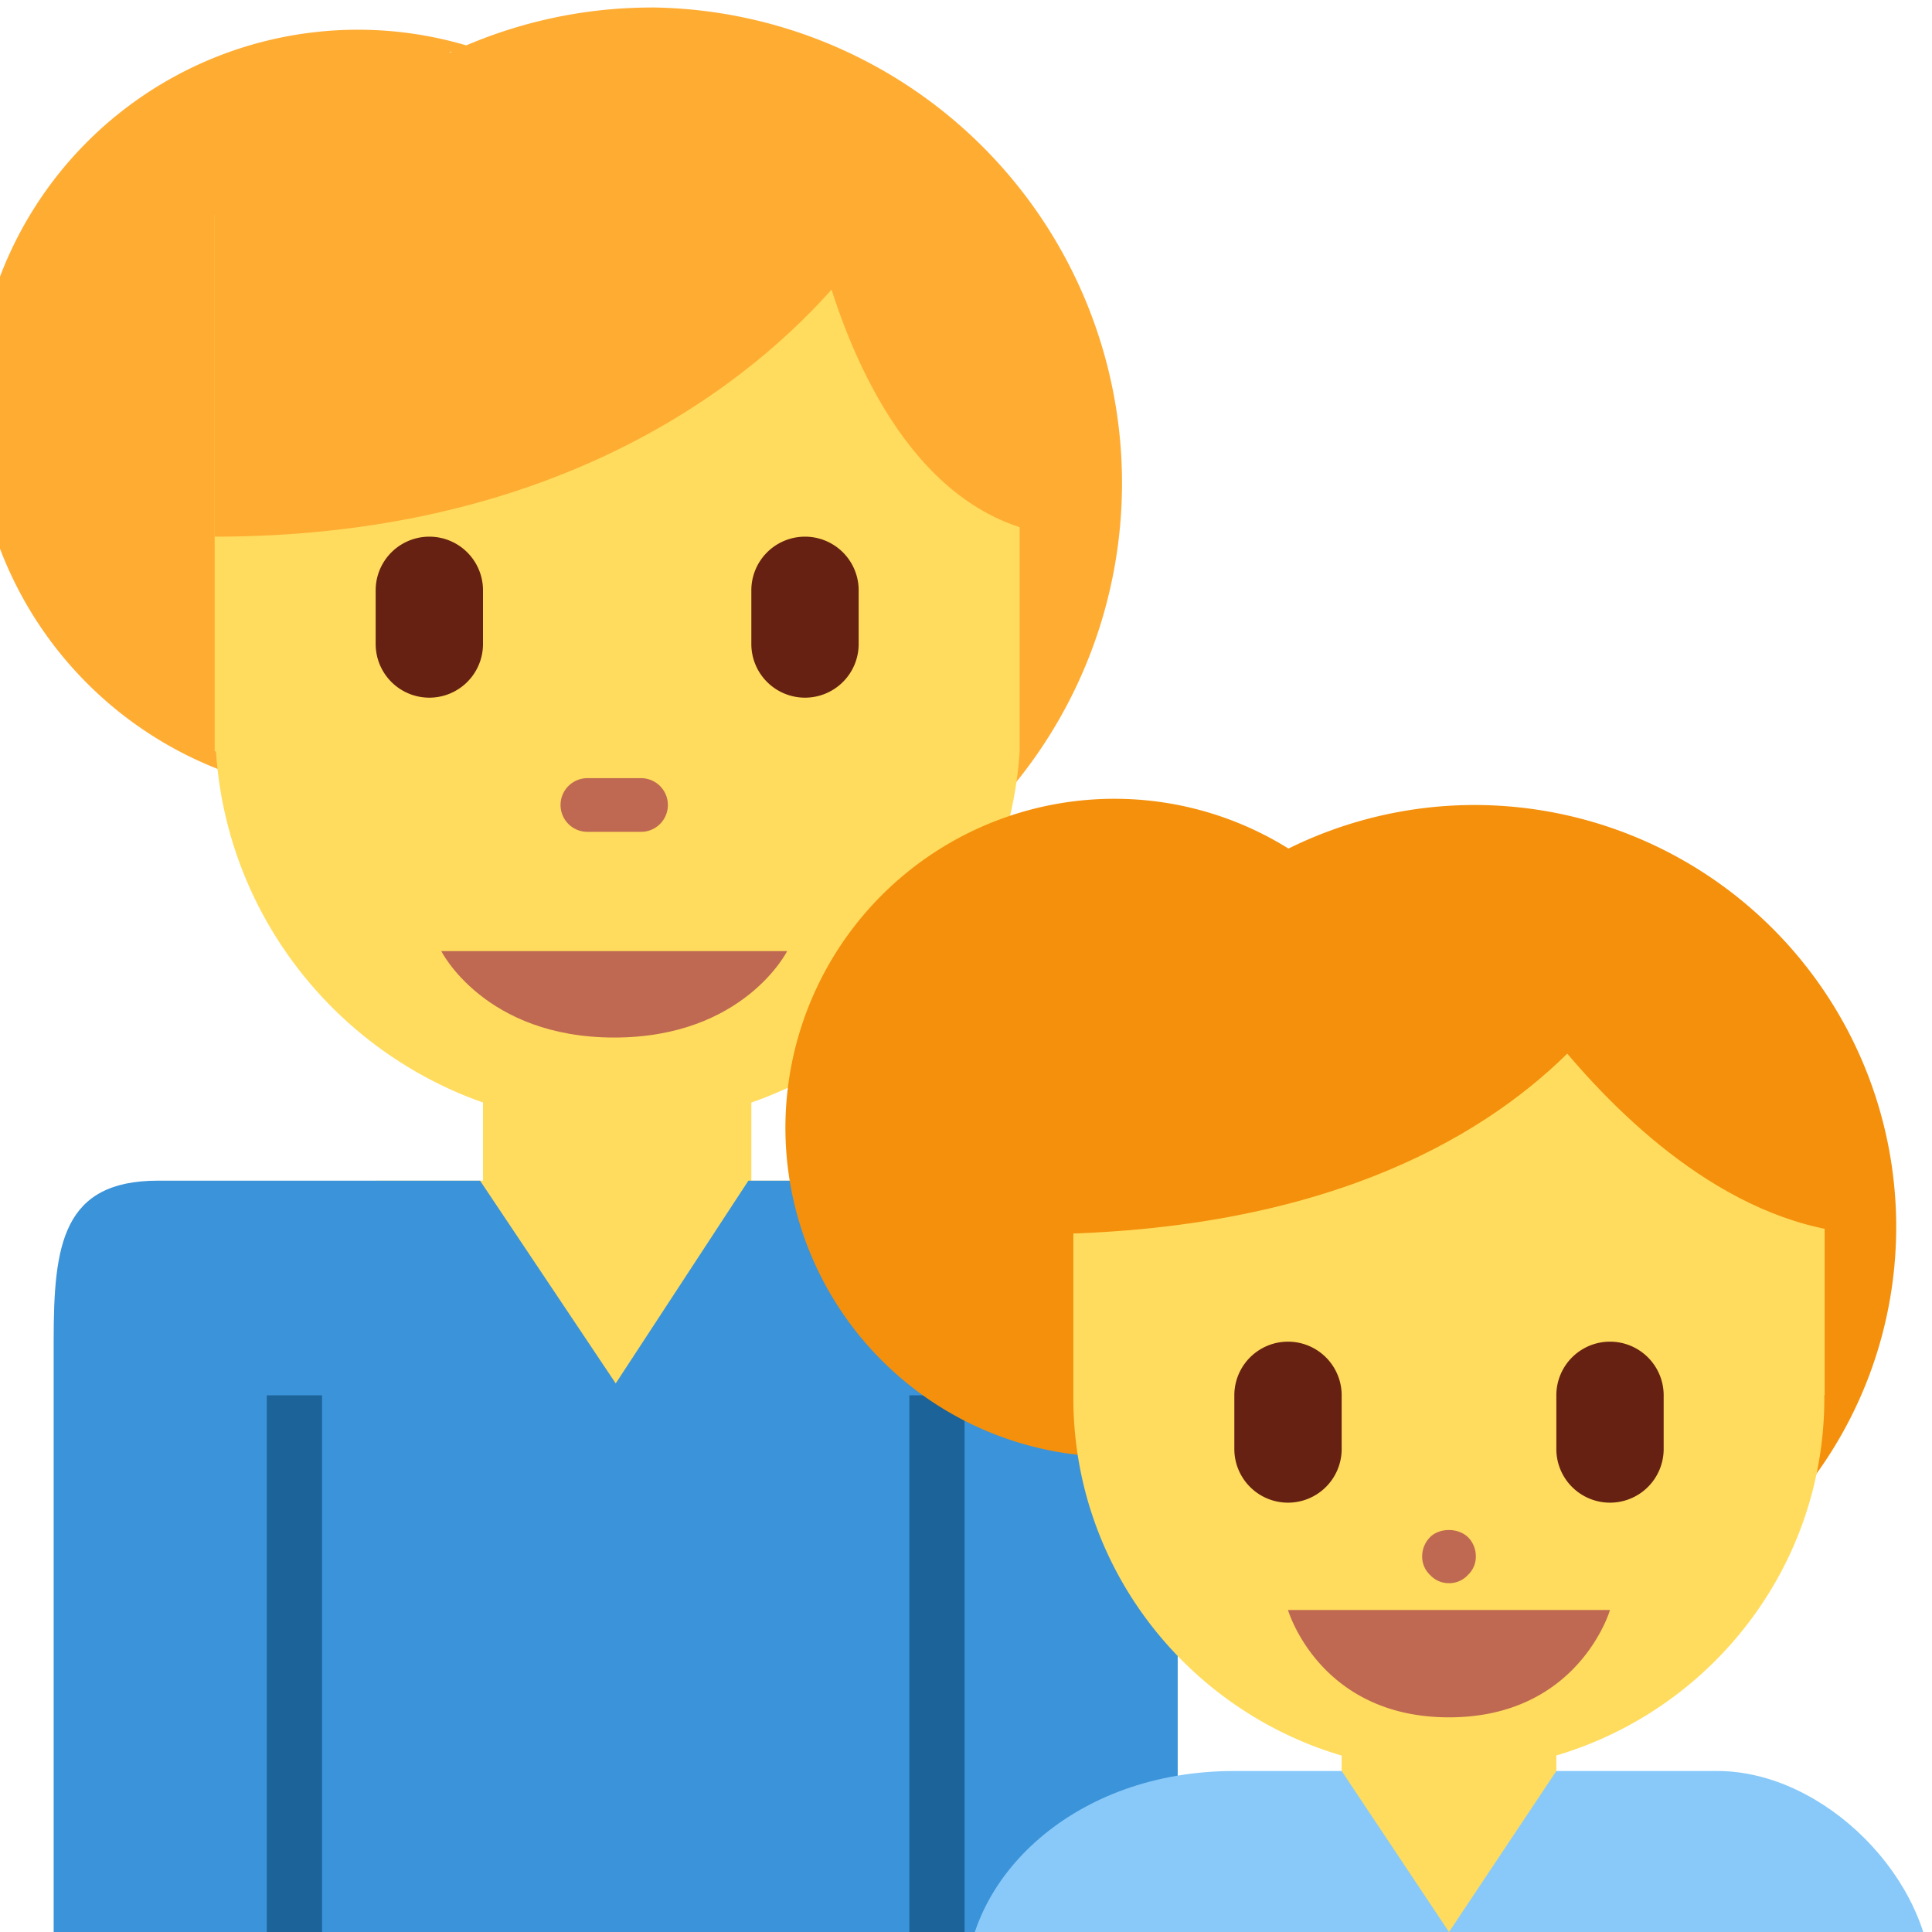 <svg xmlns="http://www.w3.org/2000/svg" viewBox="0 0 45 45"><defs><clipPath id="a"><path d="M0 0h36v36H0V0z"/></clipPath></defs><path d="M11.25 27.5v-5h6.25v5H20V35H8.75v-7.5h2.5z" fill="#ffdc5d"/><g clip-path="url(#a)" transform="matrix(1.25 0 0 -1.25 0 45)"><path d="M12.139 35.86a8.809 8.809 0 0 1-3.74-.835c-.196.017.8.03.6.03a7.135 7.135 0 1 1-2.335-13.879c1.626-1.86 2.813-3.038 5.475-3.038a8.862 8.862 0 0 1 0 17.723" fill="#ffac33"/><path d="M4 32V22h.024c.253-3.89 3.498-6.969 7.476-6.969 3.977 0 7.247 3.079 7.5 6.969v9L4 32z" fill="#ffdc5d"/><path d="M14.667 18.277H8.223s.805-1.61 3.222-1.61 3.222 1.61 3.222 1.61" fill="#bf6952"/><path d="M8 23a1 1 0 0 0-1 1v1a1 1 0 0 0 2 0v-1a1 1 0 0 0-1-1M15 23a1 1 0 0 0-1 1v1a1 1 0 0 0 2 0v-1a1 1 0 0 0-1-1" fill="#662113"/><path d="M11.945 20.5h-1a.5.5 0 0 0 0 1h1a.5.5 0 0 0 0-1" fill="#bf6952"/><path d="M18.945 14h-5l-2.472-3.778L8.945 14h-6C1.165 14 1 12.807 1 11.027V0H21.945v11.027c0 1.973-1 2.973-3 2.973" fill="#3b93d9"/><path d="M17.973 0h-1.028v10h1.028V0zM6 0H4.972v10H6V0z" fill="#1b6399"/><path d="M20.139 26l-1 6-2 1H3.999v-7c6.07 0 9.689 2.576 11.496 4.603C16.06 28.83 17.392 26 20.139 26" fill="#ffac33"/><path d="M27.473 21a7.82 7.82 0 0 1-3.464-.812 6.131 6.131 0 1 1-3.123-11.333 7.85 7.85 0 0 1 6.587-3.578 7.861 7.861 0 0 1 7.86 7.862A7.861 7.861 0 0 1 27.474 21" fill="#f4900c"/><path d="M29 1v4h-4V1h-1V0h6v1h-1z" fill="#ffdc5d"/><path d="M34 16h-3.557a6.99 6.99 0 0 1-3.446.906A6.993 6.993 0 0 1 23.551 16H20v-6h.002L20 9.953C20 6.113 23.133 3 26.997 3s6.997 3.113 6.997 6.953l-.002.047H34v6z" fill="#ffdc5d"/><path d="M35 13l-1 4-3.729.622C30.819 18.42 31 19 31 19l-11-1-.861-5c5.41 0 8.425 1.755 10.065 3.367C30.44 14.908 32.528 13 35 13" fill="#f4900c"/><path d="M32 3h-3l-2-3-2 3h-2c-3 0-5-2-5-4v-1h18v1c0 1.973-2 4-4 4" fill="#88c9f9"/><path d="M30 6h-6s.583-2 3-2 3 2 3 2M27 6.5a.47.47 0 0 0-.35.15.47.47 0 0 0-.15.35c0 .13.05.26.15.36.17.17.52.18.71-.009A.504.504 0 0 0 27.5 7a.47.47 0 0 0-.15-.35.47.47 0 0 0-.35-.15" fill="#bf6952"/><path d="M24 8a1 1 0 0 0-1 1v1a1 1 0 1 0 2 0V9a1 1 0 0 0-1-1M30 8a1 1 0 0 0-1 1v1a1 1 0 1 0 2 0V9a1 1 0 0 0-1-1" fill="#662113"/></g></svg>